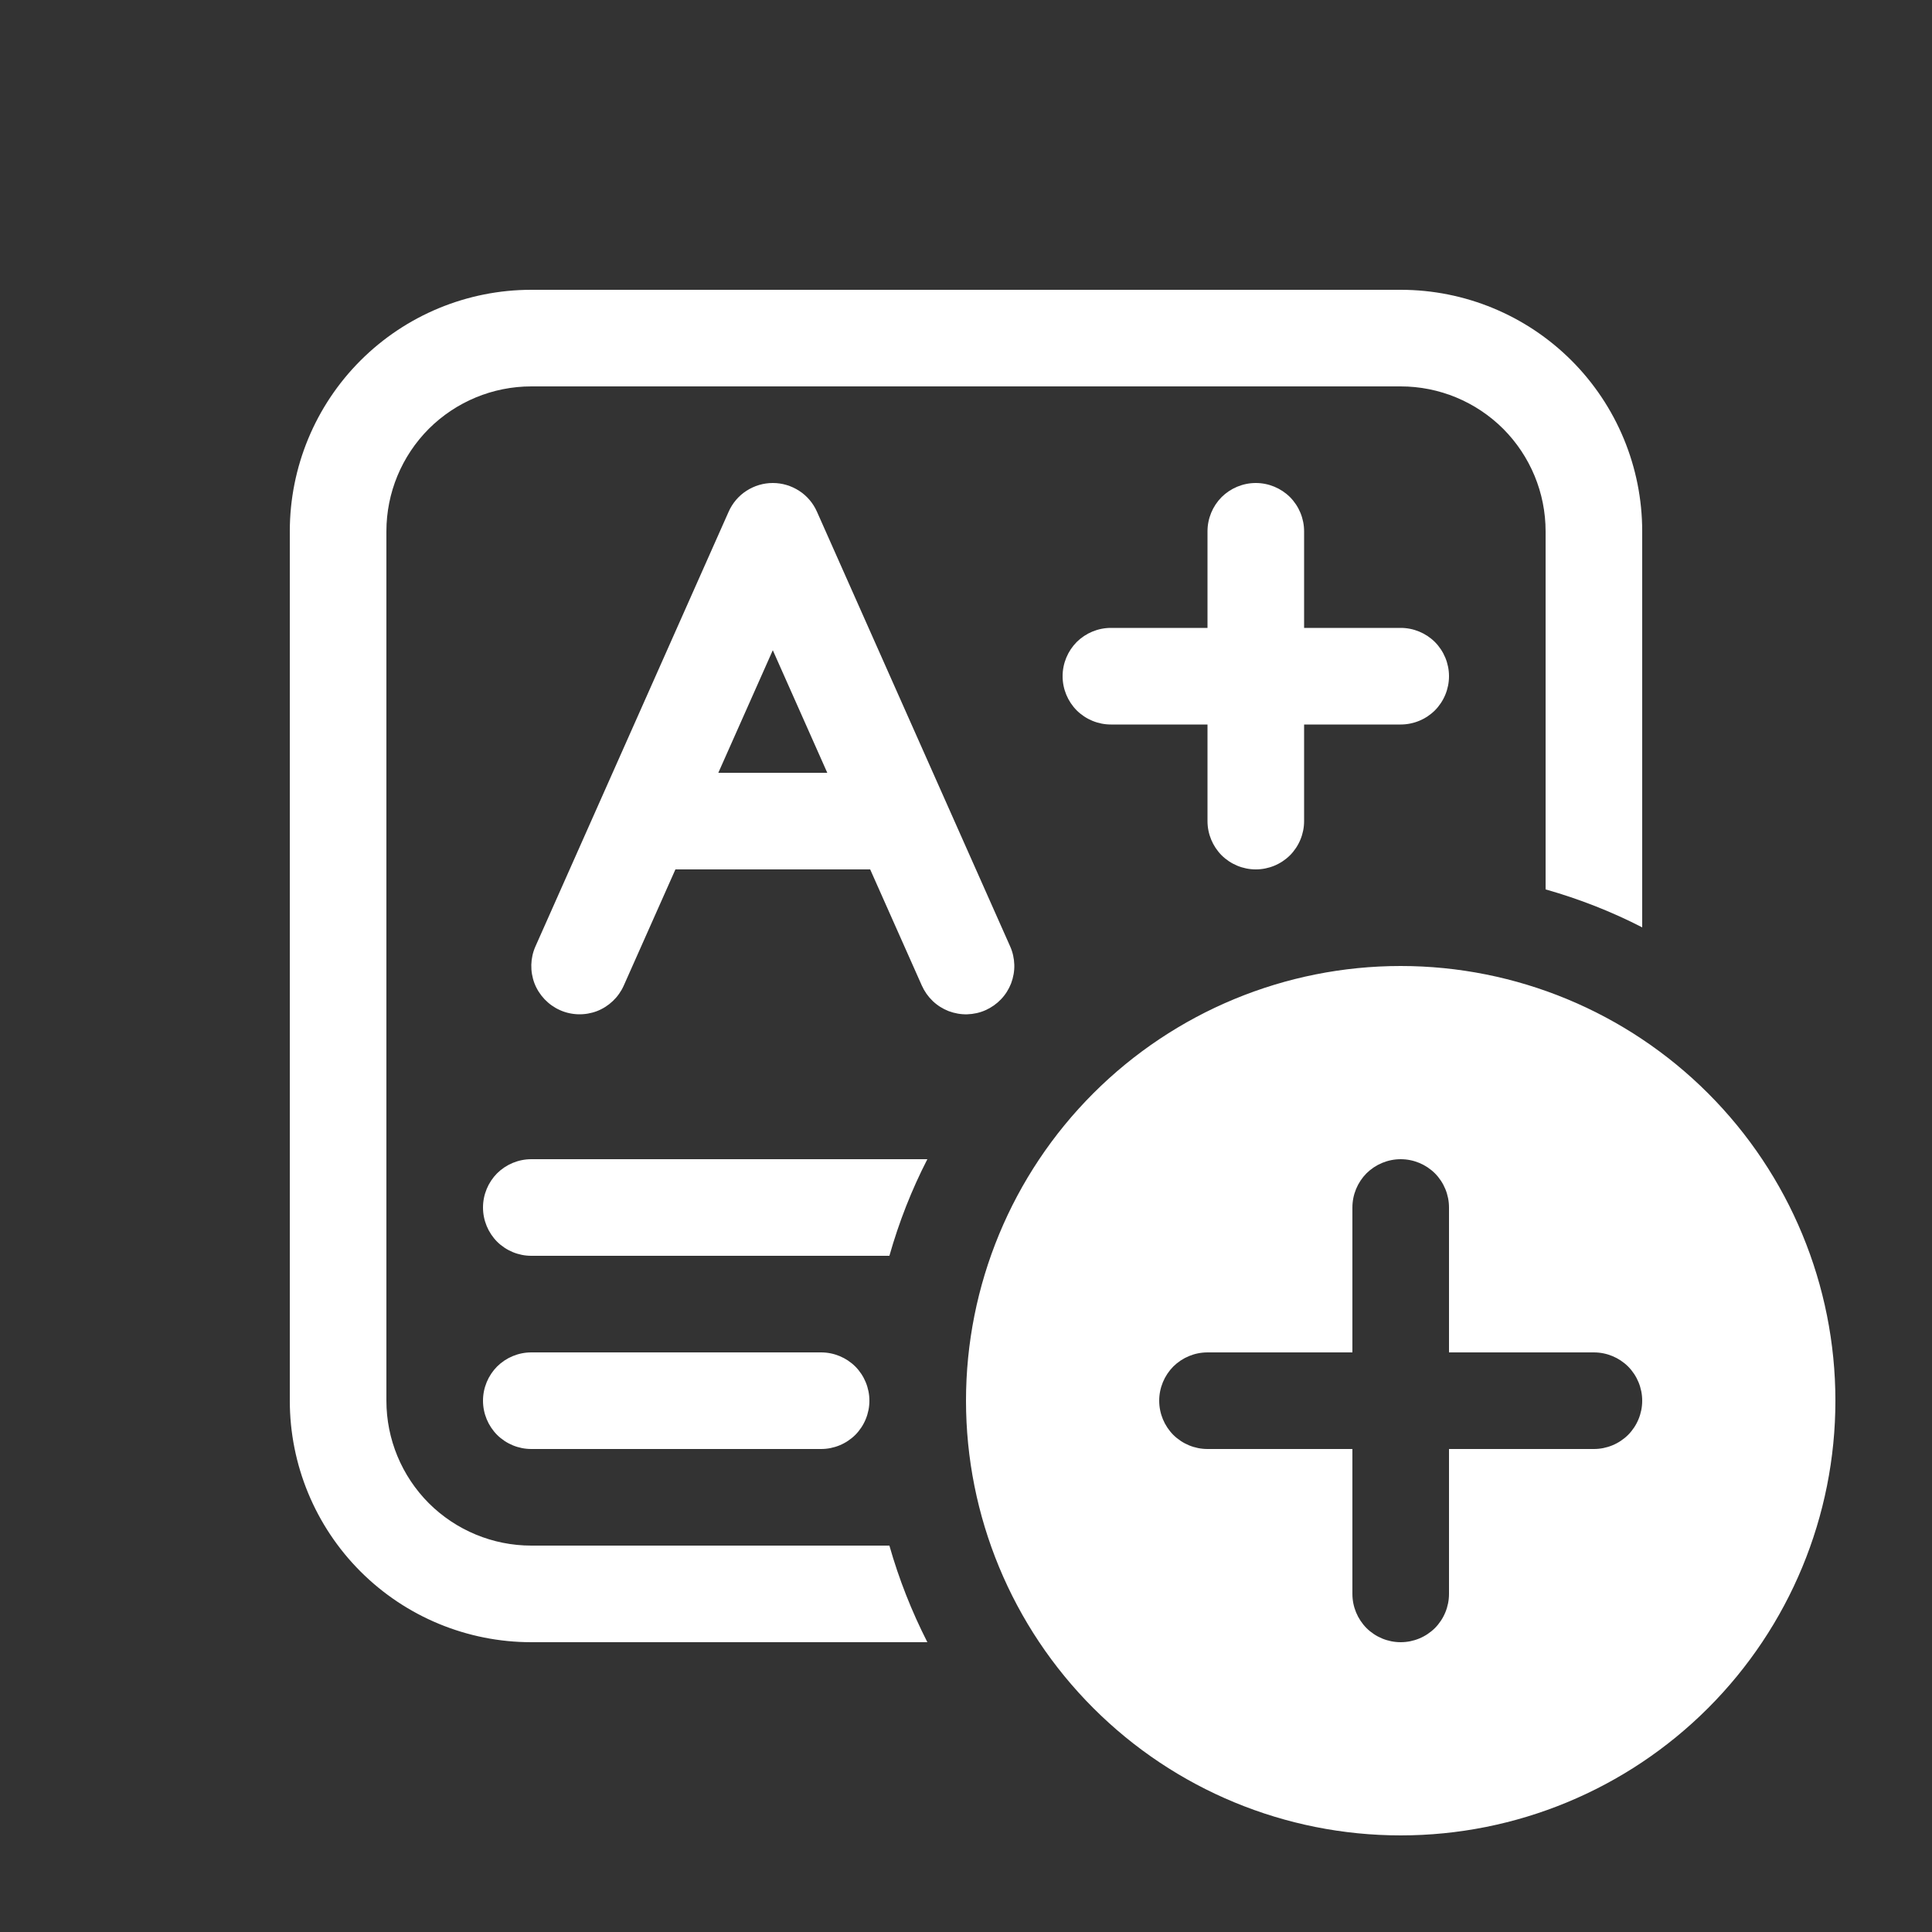 <svg width="20" height="20" viewBox="0 0 20 20" fill="none" xmlns="http://www.w3.org/2000/svg">
<rect x="0" y="0" width="20" height="20" fill="#333333" stroke="none"/>
<path d="M5.5 3C4.837 3 4.201 3.263 3.732 3.732C3.263 4.201 3 4.837 3 5.5V14.5C3 15.163 3.263 15.799 3.732 16.268C4.201 16.737 4.837 17 5.5 17H9.6C9.437 16.68 9.305 16.345 9.207 16H5.5C5.102 16 4.721 15.842 4.439 15.561C4.158 15.279 4 14.898 4 14.5V5.5C4 5.102 4.158 4.721 4.439 4.439C4.721 4.158 5.102 4 5.5 4H14.5C14.898 4 15.279 4.158 15.561 4.439C15.842 4.721 16 5.102 16 5.5V9.207C16.349 9.306 16.683 9.437 17 9.6V5.5C17 4.837 16.737 4.201 16.268 3.732C15.799 3.263 15.163 3 14.5 3H5.5ZM9.207 13C9.306 12.651 9.437 12.317 9.6 12H5.5C5.367 12 5.24 12.053 5.146 12.146C5.053 12.24 5 12.367 5 12.5C5 12.633 5.053 12.76 5.146 12.854C5.24 12.947 5.367 13 5.5 13H9.207ZM8.5 15C8.633 15 8.76 14.947 8.854 14.854C8.947 14.76 9 14.633 9 14.5C9 14.367 8.947 14.24 8.854 14.146C8.76 14.053 8.633 14 8.5 14H5.5C5.367 14 5.24 14.053 5.146 14.146C5.053 14.24 5 14.367 5 14.5C5 14.633 5.053 14.76 5.146 14.854C5.24 14.947 5.367 15 5.5 15H8.5ZM8 5C8.097 5 8.191 5.028 8.273 5.081C8.354 5.133 8.418 5.209 8.457 5.297L10.457 9.797C10.484 9.857 10.498 9.922 10.5 9.987C10.502 10.053 10.49 10.118 10.467 10.18C10.443 10.241 10.408 10.297 10.362 10.345C10.317 10.392 10.263 10.43 10.203 10.457C10.143 10.484 10.078 10.498 10.013 10.5C9.947 10.502 9.882 10.49 9.82 10.467C9.759 10.443 9.703 10.408 9.655 10.362C9.608 10.317 9.57 10.263 9.543 10.203L9.008 9H6.992L6.457 10.203C6.403 10.324 6.303 10.419 6.18 10.467C6.056 10.514 5.918 10.511 5.797 10.457C5.676 10.403 5.581 10.303 5.533 10.18C5.486 10.056 5.489 9.918 5.543 9.797L7.543 5.297C7.582 5.209 7.646 5.133 7.727 5.081C7.809 5.028 7.903 5 8 5ZM8.564 8L8 6.731L7.436 8H8.564ZM13.5 5.5C13.5 5.367 13.447 5.24 13.354 5.146C13.26 5.053 13.133 5 13 5C12.867 5 12.74 5.053 12.646 5.146C12.553 5.24 12.5 5.367 12.5 5.5V6.5H11.5C11.367 6.5 11.24 6.553 11.146 6.646C11.053 6.74 11 6.867 11 7C11 7.133 11.053 7.26 11.146 7.354C11.24 7.447 11.367 7.5 11.5 7.5H12.5V8.5C12.5 8.633 12.553 8.76 12.646 8.854C12.74 8.947 12.867 9 13 9C13.133 9 13.26 8.947 13.354 8.854C13.447 8.76 13.5 8.633 13.5 8.5V7.5H14.5C14.633 7.5 14.76 7.447 14.854 7.354C14.947 7.26 15 7.133 15 7C15 6.867 14.947 6.74 14.854 6.646C14.76 6.553 14.633 6.5 14.5 6.5H13.5V5.5ZM19 14.5C19 15.694 18.526 16.838 17.682 17.682C16.838 18.526 15.694 19 14.5 19C13.306 19 12.162 18.526 11.318 17.682C10.474 16.838 10 15.694 10 14.5C10 13.306 10.474 12.162 11.318 11.318C12.162 10.474 13.306 10 14.5 10C15.694 10 16.838 10.474 17.682 11.318C18.526 12.162 19 13.306 19 14.5ZM15 12.5C15 12.367 14.947 12.24 14.854 12.146C14.76 12.053 14.633 12 14.5 12C14.367 12 14.24 12.053 14.146 12.146C14.053 12.24 14 12.367 14 12.5V14H12.5C12.367 14 12.24 14.053 12.146 14.146C12.053 14.24 12 14.367 12 14.5C12 14.633 12.053 14.76 12.146 14.854C12.24 14.947 12.367 15 12.5 15H14V16.5C14 16.633 14.053 16.76 14.146 16.854C14.24 16.947 14.367 17 14.5 17C14.633 17 14.76 16.947 14.854 16.854C14.947 16.76 15 16.633 15 16.5V15H16.5C16.633 15 16.76 14.947 16.854 14.854C16.947 14.76 17 14.633 17 14.5C17 14.367 16.947 14.24 16.854 14.146C16.76 14.053 16.633 14 16.5 14H15V12.5Z" fill="white"/>
</svg>
